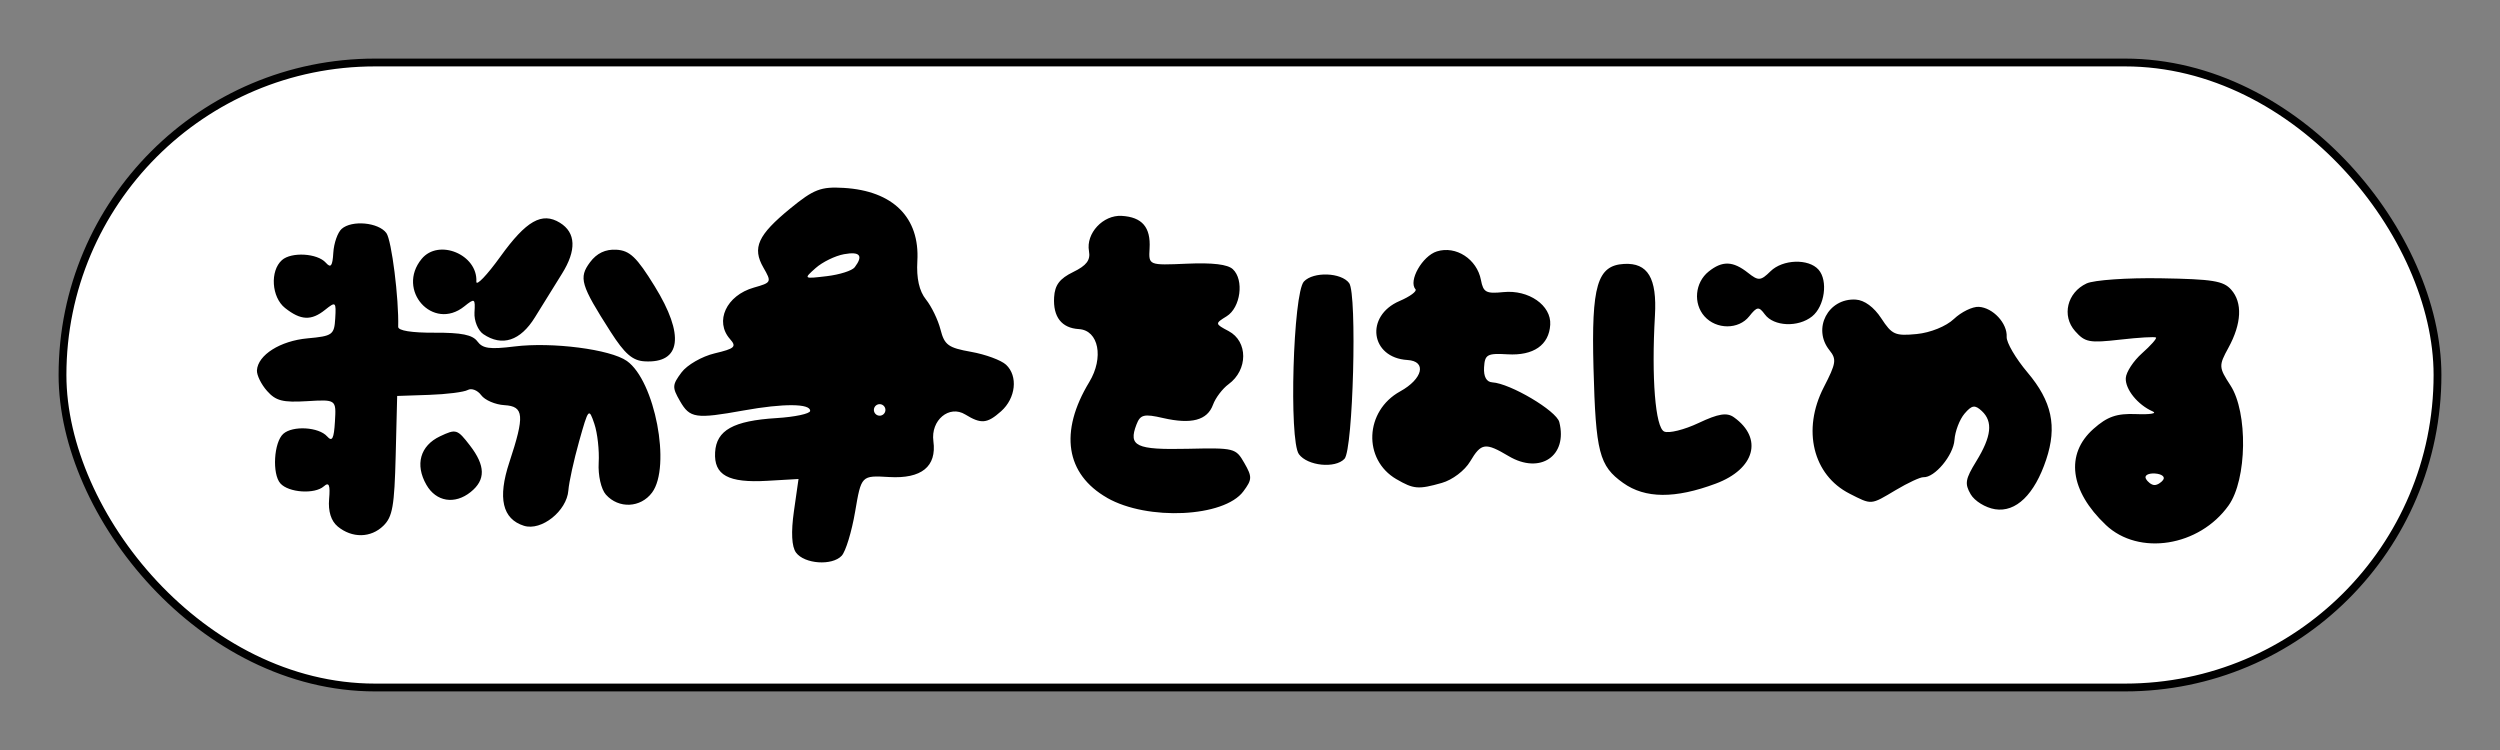 <?xml version="1.0" encoding="UTF-8" standalone="no"?>
<!-- Created with Inkscape (http://www.inkscape.org/) -->
<svg
	xmlns="http://www.w3.org/2000/svg"
	xmlns:cc="http://creativecommons.org/ns#"
	xmlns:dc="http://purl.org/dc/elements/1.1/"
	xmlns:inkscape="http://www.inkscape.org/namespaces/inkscape"
	xmlns:rdf="http://www.w3.org/1999/02/22-rdf-syntax-ns#"
	xmlns:sodipodi="http://sodipodi.sourceforge.net/DTD/sodipodi-0.dtd"
	xmlns:svg="http://www.w3.org/2000/svg"
	xmlns:xlink="http://www.w3.org/1999/xlink"
	width="160"
	height="48"
	viewBox="0 0 160 48"
	version="1.1"
	xml:space="preserve"
	inkscape:version="1.3 (0e150ed6c4, 2023-07-21)"
	>
	<rect x="0" y="0" width="160" height="48" fill="#808080" stroke="none"/>
	<title>紛争をはじめる</title>
	<sodipodi:namedview
		pagecolor="#505050"
		bordercolor="#eeeeee"
		borderopacity="1"
		inkscape:showpageshadow="0"
		inkscape:pageopacity="0"
		inkscape:pagecheckerboard="0"
		inkscape:deskcolor="#d1d1d1"
		inkscape:document-units="px"
		showgrid="false"
		>
		<inkscape:grid units="px" originx="0" originy="0" spacingx="1" spacingy="1" empspacing="8" dotted="false" gridanglex="30" gridanglez="30" visible="false" />
	</sodipodi:namedview>
	<defs/>
	<g inkscape:groupmode="layer">
		<rect
			x="4"
			y="4"
			width="152"
			height="40"
			rx="20"
			ry="20" 
			style="fill:#ffffff;fill-opacity:1;stroke:#000000;stroke-width:0.5;stroke-opacity:1"
		/>
		<path
			d="m 21.61,33.691 c -0.421,-0.348 -0.615,-0.968 -0.547,-1.75 0.079,-0.905 -0.006,-1.111 -0.338,-0.816 -0.584,0.519 -2.253,0.407 -2.781,-0.187 -0.538,-0.606 -0.419,-2.636 0.187,-3.174 0.605,-0.537 2.268,-0.439 2.805,0.165 0.324,0.365 0.435,0.154 0.5,-0.948 0.084,-1.417 0.084,-1.417 -1.791,-1.306 -1.553,0.092 -1.991,-0.02 -2.554,-0.655 -0.374,-0.421 -0.665,-1.014 -0.647,-1.319 0.058,-0.982 1.495,-1.889 3.242,-2.047 1.593,-0.144 1.707,-0.226 1.769,-1.276 0.063,-1.064 0.029,-1.093 -0.645,-0.552 -0.887,0.713 -1.56,0.683 -2.567,-0.115 -0.866,-0.686 -0.976,-2.374 -0.198,-3.065 0.605,-0.537 2.268,-0.439 2.805,0.165 0.324,0.365 0.431,0.223 0.482,-0.638 0.036,-0.609 0.276,-1.295 0.534,-1.524 0.65,-0.577 2.359,-0.418 2.862,0.266 0.335,0.456 0.806,4.196 0.756,6.002 -0.007,0.244 0.853,0.383 2.32,0.376 1.736,-0.008 2.438,0.134 2.748,0.556 0.338,0.459 0.789,0.521 2.373,0.325 2.415,-0.299 6.136,0.181 7.195,0.928 1.792,1.265 2.845,6.763 1.612,8.422 -0.731,0.984 -2.14,1.047 -2.954,0.132 -0.308,-0.346 -0.509,-1.236 -0.462,-2.04 0.046,-0.784 -0.078,-1.905 -0.277,-2.49 -0.352,-1.039 -0.375,-1.014 -0.976,1.122 -0.338,1.202 -0.648,2.613 -0.687,3.136 -0.1,1.321 -1.727,2.617 -2.844,2.266 -1.379,-0.434 -1.689,-1.776 -0.936,-4.055 0.993,-3.007 0.943,-3.591 -0.314,-3.665 -0.584,-0.034 -1.253,-0.322 -1.486,-0.639 -0.233,-0.317 -0.62,-0.467 -0.859,-0.332 -0.239,0.134 -1.354,0.275 -2.477,0.313 l -2.041,0.069 -0.095,3.814 c -0.081,3.235 -0.2,3.916 -0.785,4.491 -0.805,0.79 -2.007,0.809 -2.932,0.045 z m 29.334,1.673 c -0.277,-0.377 -0.324,-1.305 -0.133,-2.645 l 0.294,-2.063 -2.001,0.116 c -2.497,0.145 -3.424,-0.362 -3.337,-1.829 0.083,-1.41 1.169,-2.015 3.925,-2.185 1.176,-0.072 2.146,-0.279 2.157,-0.458 0.028,-0.478 -1.699,-0.491 -4.258,-0.03 -3.072,0.553 -3.441,0.498 -4.073,-0.603 -0.507,-0.882 -0.499,-1.028 0.098,-1.831 0.356,-0.48 1.314,-1.03 2.127,-1.222 1.284,-0.304 1.413,-0.424 0.981,-0.91 -1.008,-1.135 -0.24,-2.798 1.525,-3.299 1.13,-0.321 1.144,-0.349 0.608,-1.281 -0.728,-1.267 -0.356,-2.082 1.724,-3.785 1.497,-1.225 1.953,-1.401 3.415,-1.314 3.159,0.186 4.878,1.896 4.714,4.688 -0.064,1.093 0.121,1.918 0.549,2.45 0.355,0.442 0.776,1.31 0.934,1.931 0.252,0.987 0.497,1.165 1.958,1.424 0.919,0.163 1.925,0.534 2.237,0.825 0.776,0.725 0.624,2.141 -0.319,2.979 -0.892,0.793 -1.276,0.828 -2.29,0.206 -1.031,-0.633 -2.223,0.365 -2.042,1.71 0.218,1.622 -0.759,2.414 -2.831,2.292 -1.783,-0.105 -1.783,-0.105 -2.178,2.218 -0.218,1.278 -0.605,2.547 -0.86,2.82 -0.611,0.654 -2.385,0.53 -2.925,-0.205 z m 5.723,-9.107 c 0.012,-0.203 -0.144,-0.379 -0.347,-0.391 -0.203,-0.012 -0.379,0.144 -0.391,0.347 -0.012,0.203 0.144,0.379 0.347,0.391 0.203,0.012 0.379,-0.144 0.391,-0.347 z m -1.966,-9.151 c 0.564,-0.749 0.338,-1.024 -0.686,-0.837 -0.566,0.103 -1.381,0.502 -1.812,0.885 -0.782,0.697 -0.782,0.697 0.71,0.521 0.821,-0.097 1.625,-0.353 1.787,-0.569 z M 27.29,31.029 c -0.741,-1.291 -0.4,-2.505 0.873,-3.106 1.026,-0.484 1.104,-0.461 1.91,0.584 1.001,1.298 1.017,2.205 0.051,2.981 -1.019,0.819 -2.212,0.626 -2.834,-0.459 z m 43.57,0.834 c -2.661,-1.519 -3.08,-4.223 -1.148,-7.41 0.947,-1.562 0.604,-3.317 -0.664,-3.391 -1.104,-0.065 -1.659,-0.778 -1.585,-2.037 0.046,-0.785 0.354,-1.193 1.217,-1.614 0.859,-0.418 1.119,-0.761 1.015,-1.336 -0.207,-1.138 0.899,-2.33 2.096,-2.259 1.305,0.077 1.862,0.728 1.782,2.082 -0.064,1.084 -0.064,1.084 2.387,0.978 1.658,-0.072 2.61,0.043 2.942,0.353 0.732,0.684 0.497,2.462 -0.399,3.014 -0.753,0.464 -0.751,0.481 0.129,0.947 1.247,0.66 1.245,2.487 -0.005,3.4 -0.387,0.283 -0.835,0.873 -0.994,1.311 -0.364,0.999 -1.383,1.27 -3.201,0.852 -1.22,-0.281 -1.453,-0.223 -1.7,0.422 -0.53,1.381 -0.025,1.621 3.263,1.548 3.016,-0.067 3.093,-0.048 3.642,0.909 0.509,0.887 0.504,1.054 -0.063,1.816 -1.232,1.658 -6.13,1.892 -8.717,0.416 z m 63.911,1.731 c -2.302,-2.18 -2.605,-4.532 -0.793,-6.142 0.894,-0.795 1.49,-1.001 2.741,-0.95 0.879,0.036 1.355,-0.041 1.057,-0.171 -0.96,-0.419 -1.768,-1.419 -1.726,-2.136 0.023,-0.384 0.491,-1.098 1.042,-1.587 0.55,-0.489 0.952,-0.941 0.893,-1.005 -0.06,-0.063 -1.091,-0.004 -2.291,0.133 -1.982,0.225 -2.248,0.175 -2.887,-0.544 -0.871,-0.98 -0.512,-2.472 0.735,-3.052 0.469,-0.218 2.61,-0.367 4.759,-0.33 3.32,0.056 3.995,0.166 4.494,0.728 0.736,0.828 0.671,2.174 -0.178,3.723 -0.626,1.141 -0.62,1.25 0.13,2.401 1.13,1.733 1.065,6.026 -0.116,7.685 -1.875,2.634 -5.748,3.249 -7.859,1.249 z m 3.674,-2.888 c 0.137,-0.196 -0.102,-0.376 -0.532,-0.402 -0.43,-0.025 -0.689,0.126 -0.575,0.336 0.114,0.21 0.353,0.391 0.532,0.402 0.179,0.011 0.438,-0.141 0.575,-0.336 z m -49.074,-0.038 c -2.161,-1.258 -2.03,-4.37 0.238,-5.618 1.457,-0.802 1.721,-1.936 0.468,-2.01 -2.373,-0.14 -2.733,-2.821 -0.506,-3.775 0.674,-0.288 1.132,-0.629 1.019,-0.756 -0.468,-0.527 0.437,-2.126 1.369,-2.419 1.22,-0.383 2.568,0.492 2.822,1.832 0.149,0.789 0.33,0.886 1.435,0.773 1.617,-0.166 3.073,0.847 2.999,2.087 -0.077,1.302 -1.071,1.992 -2.731,1.894 -1.301,-0.077 -1.456,0.01 -1.504,0.837 -0.035,0.591 0.153,0.935 0.523,0.957 1.154,0.068 4.108,1.818 4.292,2.542 0.551,2.172 -1.232,3.372 -3.24,2.18 -1.496,-0.889 -1.756,-0.853 -2.465,0.34 -0.348,0.586 -1.135,1.182 -1.813,1.375 -1.505,0.427 -1.801,0.403 -2.905,-0.24 z M 103.885,30.911 c -1.539,-1.097 -1.758,-1.949 -1.902,-7.38 -0.139,-5.252 0.241,-6.542 1.952,-6.64 1.526,-0.087 2.12,0.906 1.981,3.312 -0.229,3.965 0.026,7.159 0.592,7.415 0.293,0.133 1.285,-0.113 2.203,-0.547 1.271,-0.6 1.811,-0.687 2.263,-0.363 1.878,1.345 1.34,3.308 -1.163,4.243 -2.607,0.974 -4.521,0.961 -5.926,-0.041 z m 14.489,0.683 c -2.347,-1.191 -3.052,-4.09 -1.654,-6.806 0.796,-1.546 0.833,-1.791 0.365,-2.374 -1.108,-1.379 -0.087,-3.344 1.683,-3.24 0.555,0.033 1.165,0.481 1.635,1.201 0.681,1.045 0.887,1.136 2.267,1.003 0.875,-0.085 1.884,-0.493 2.381,-0.965 0.475,-0.45 1.192,-0.799 1.593,-0.775 0.905,0.053 1.834,1.055 1.783,1.923 -0.021,0.358 0.578,1.381 1.33,2.272 1.566,1.853 1.909,3.452 1.199,5.582 -0.745,2.235 -1.936,3.39 -3.273,3.176 -0.616,-0.099 -1.31,-0.526 -1.562,-0.962 -0.391,-0.676 -0.342,-0.965 0.36,-2.107 0.975,-1.588 1.081,-2.538 0.357,-3.215 -0.444,-0.415 -0.637,-0.386 -1.109,0.167 -0.314,0.368 -0.604,1.126 -0.643,1.684 -0.069,0.984 -1.272,2.425 -1.988,2.383 -0.194,-0.011 -0.989,0.358 -1.767,0.822 -1.627,0.969 -1.52,0.961 -2.959,0.231 z M 83.13,29.067 c -0.646,-0.878 -0.372,-10.308 0.321,-11.05 0.604,-0.646 2.392,-0.583 2.896,0.103 0.516,0.702 0.252,10.655 -0.299,11.244 -0.593,0.635 -2.366,0.455 -2.918,-0.296 z M 39.081,21.239 c -1.922,-3.004 -2.057,-3.461 -1.319,-4.455 0.429,-0.578 0.987,-0.843 1.687,-0.802 0.857,0.051 1.298,0.47 2.447,2.333 1.939,3.143 1.698,4.949 -0.643,4.811 -0.771,-0.045 -1.272,-0.481 -2.172,-1.887 z m -8.147,0.147 c -0.343,-0.233 -0.598,-0.856 -0.567,-1.385 0.054,-0.908 0.017,-0.93 -0.654,-0.391 -2.001,1.607 -4.376,-1.043 -2.726,-3.042 1.087,-1.316 3.591,-0.274 3.5,1.456 -0.017,0.317 0.679,-0.409 1.545,-1.612 1.649,-2.289 2.654,-2.86 3.799,-2.158 1.03,0.632 1.077,1.759 0.134,3.266 -0.466,0.745 -1.243,1.997 -1.727,2.784 -0.93,1.511 -2.104,1.896 -3.305,1.081 z m 78.152,-1.141 c -0.732,-0.824 -0.608,-2.163 0.264,-2.864 0.877,-0.705 1.559,-0.683 2.522,0.079 0.668,0.529 0.812,0.519 1.442,-0.1 0.781,-0.767 2.431,-0.823 3.07,-0.104 0.623,0.701 0.398,2.344 -0.409,2.993 -0.89,0.715 -2.454,0.648 -3.026,-0.129 -0.383,-0.52 -0.499,-0.506 -1,0.126 -0.676,0.854 -2.104,0.853 -2.863,-0.002 z"
			style="fill:#000000;fill-opacity:1;stroke:none;"
		/>
	</g>
</svg>
